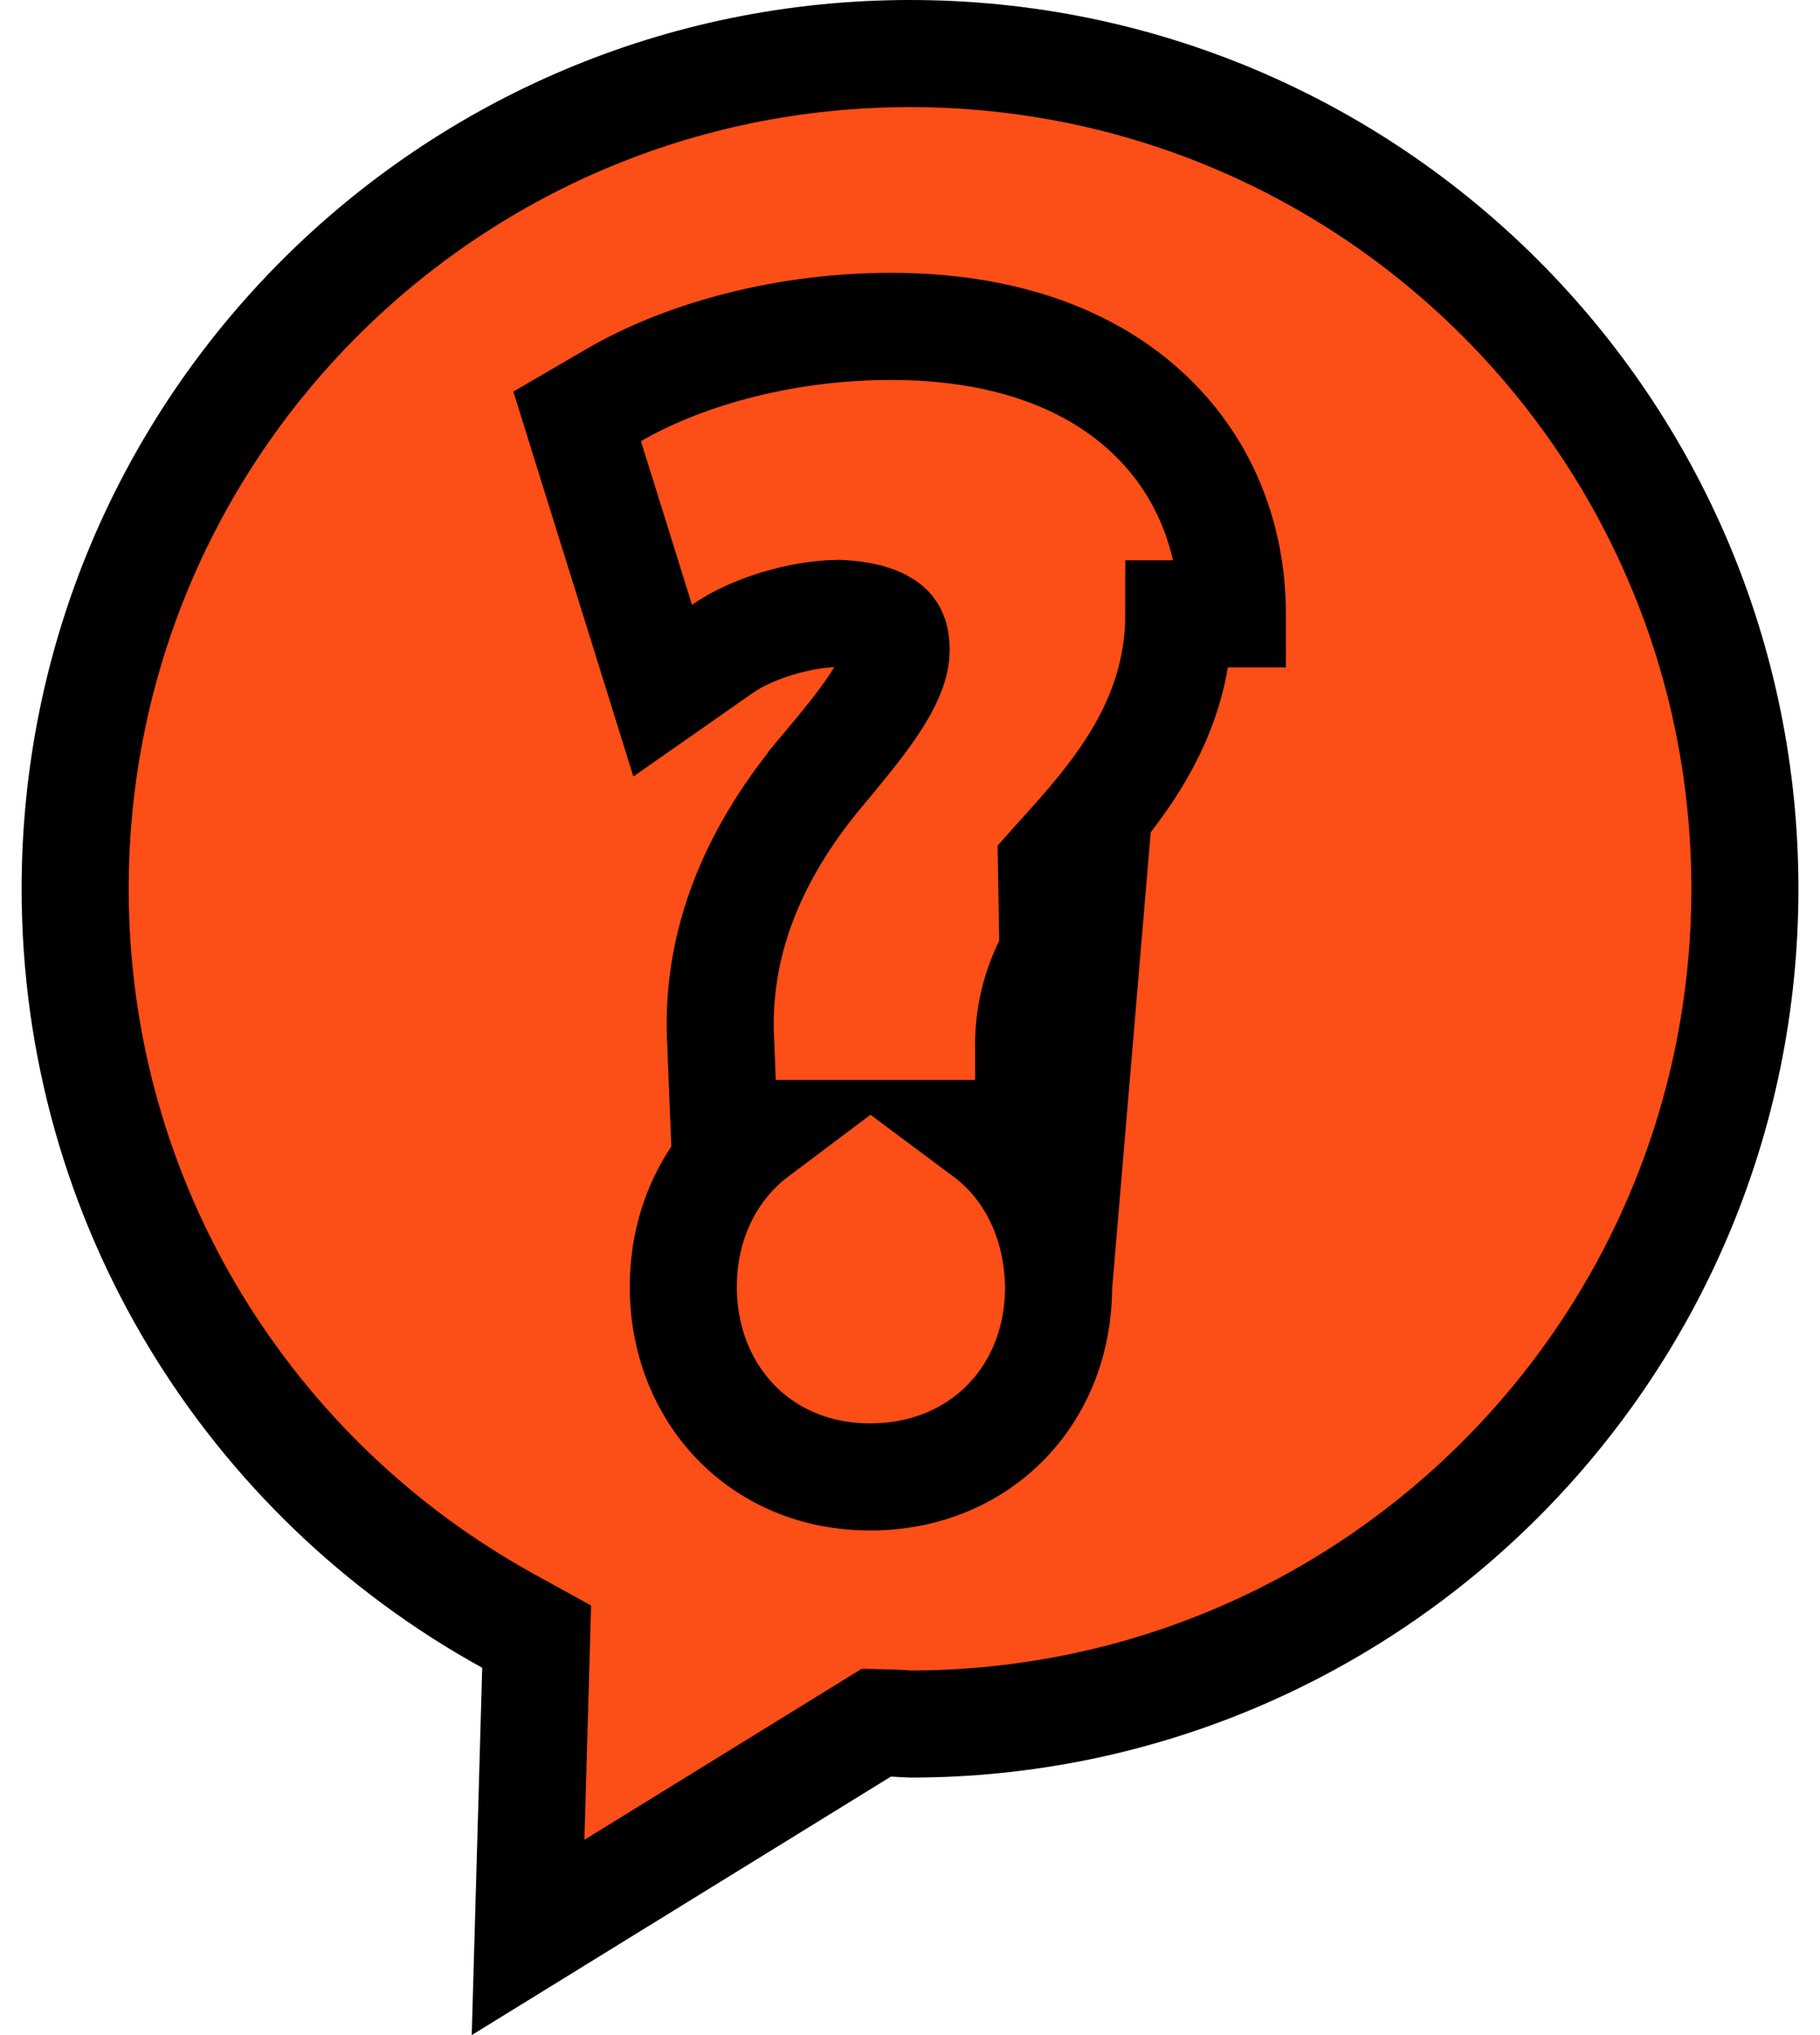 <svg width="34" height="38" viewBox="0 0 34 38" fill="none" xmlns="http://www.w3.org/2000/svg">
<path d="M19.776 24.022L19.776 24.03C19.777 24.99 19.442 25.885 18.803 26.544C18.16 27.208 17.264 27.578 16.256 27.578C14.186 27.578 12.765 26.002 12.765 24.031C12.765 22.831 13.283 21.802 14.131 21.165H13.532L13.493 20.205L13.465 19.488C13.366 17.77 13.956 16.07 15.351 14.403L15.351 14.402C15.807 13.858 16.164 13.423 16.414 13.019C16.66 12.621 16.741 12.346 16.741 12.131C16.741 11.877 16.668 11.77 16.59 11.704C16.487 11.615 16.231 11.479 15.675 11.454C14.945 11.459 14.037 11.738 13.5 12.113L12.38 12.896L11.973 11.591L11.019 8.536L10.782 7.775L11.471 7.374C12.634 6.697 14.485 6.095 16.648 6.095C18.678 6.095 20.284 6.658 21.394 7.667C22.508 8.68 23.022 10.052 23.022 11.461C23.022 11.462 23.022 11.462 23.022 11.462H22.022C22.023 13.538 20.768 14.922 19.716 16.081C19.691 16.108 19.667 16.135 19.643 16.162L19.776 24.022ZM19.776 24.022L19.776 24.013C19.758 23.054 19.43 22.162 18.792 21.504C18.672 21.38 18.544 21.267 18.407 21.165H19.217V20.165V19.665V19.653L19.216 19.641C19.194 18.671 19.495 17.821 20.384 16.833L19.776 24.022ZM10.008 31.17L10.025 30.56L9.49 30.265C4.669 27.61 1.404 22.488 1.404 16.596C1.404 7.982 8.386 1 17.001 1C25.615 1 32.597 7.982 32.597 16.596C32.597 25.21 25.615 32.192 17.001 32.192C16.98 32.192 16.953 32.191 16.893 32.187C16.888 32.186 16.883 32.186 16.877 32.185C16.826 32.182 16.747 32.176 16.666 32.174L16.37 32.167L16.119 32.322L9.865 36.177L10.008 31.17Z" fill="#FC4E17" stroke="black" stroke-width="2"/>
</svg>

